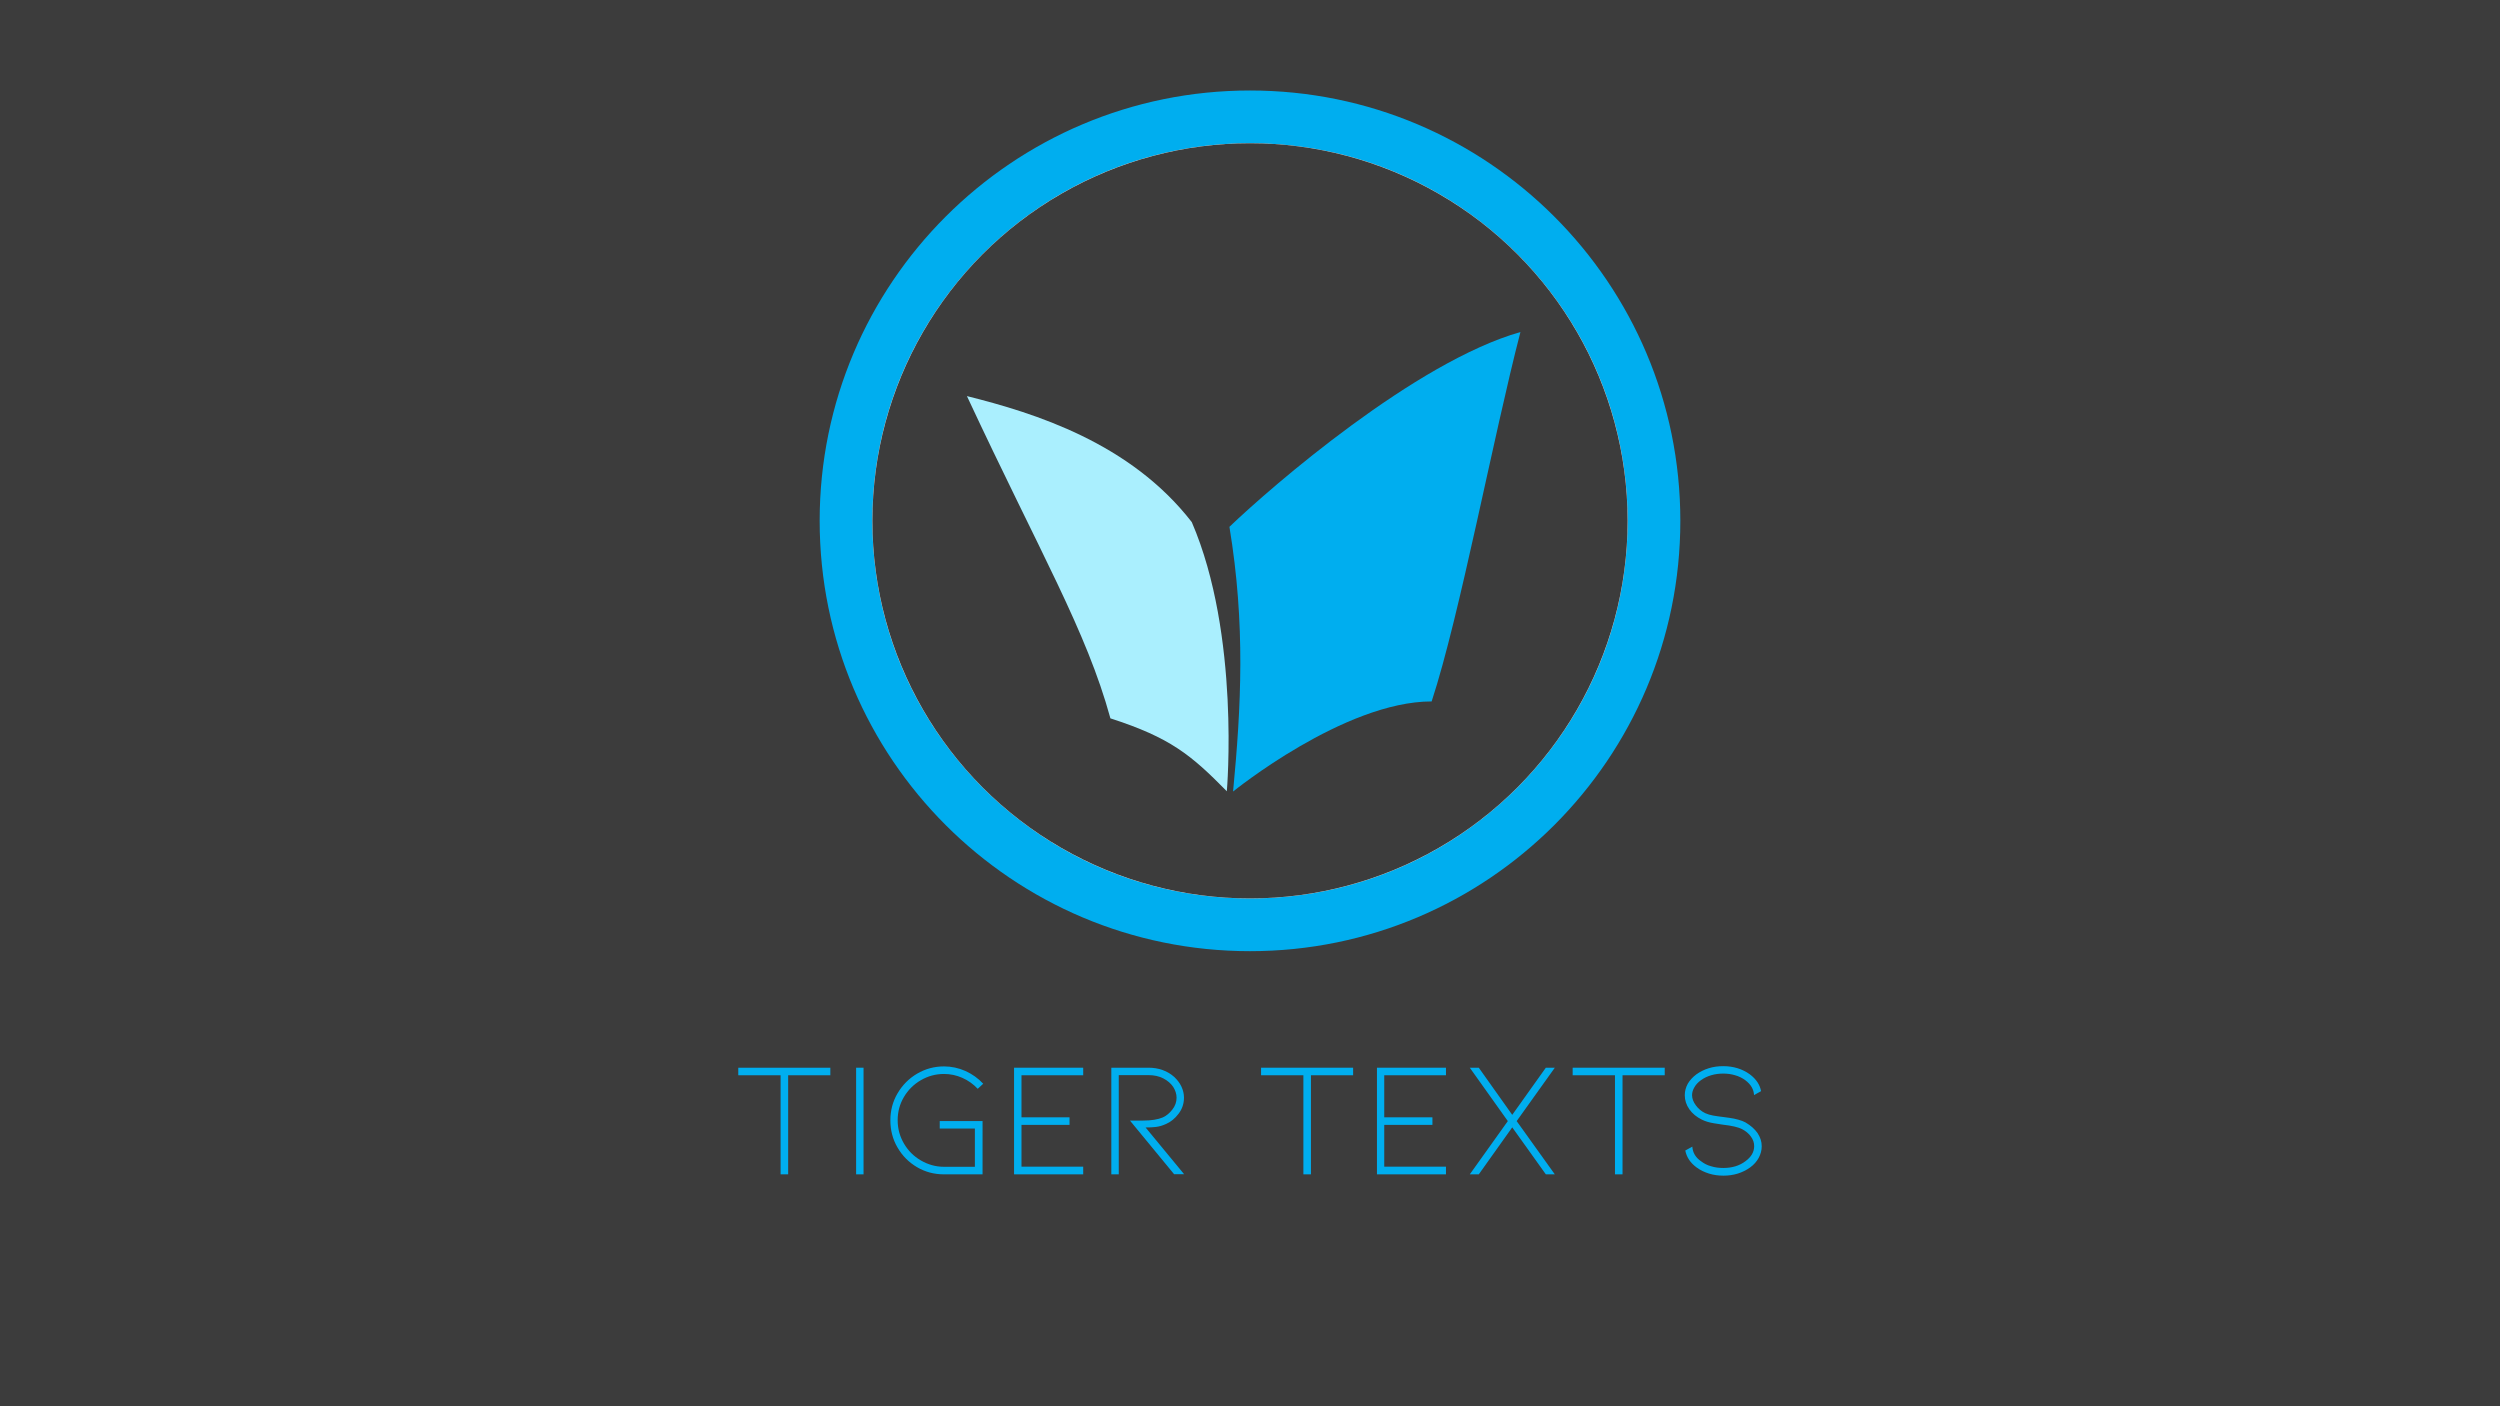 <?xml version="1.0" encoding="utf-8"?>
<!-- Generator: Adobe Illustrator 22.1.0, SVG Export Plug-In . SVG Version: 6.00 Build 0)  -->
<svg version="1.1" xmlns="http://www.w3.org/2000/svg" xmlns:xlink="http://www.w3.org/1999/xlink" x="0px" y="0px"
	 viewBox="0 0 1920 1080" style="enable-background:new 0 0 1920 1080;" xml:space="preserve">
<style type="text/css">
	.st0{fill:#3C3C3C;}
	.st1{clip-path:url(#SVGID_2_);}
	.st2{clip-path:url(#SVGID_4_);fill-rule:evenodd;clip-rule:evenodd;fill:#00AEEF;}
	.st3{clip-path:url(#SVGID_6_);}
	.st4{clip-path:url(#SVGID_8_);fill-rule:evenodd;clip-rule:evenodd;fill:#FFFFFF;}
	.st5{clip-path:url(#SVGID_10_);fill:#00AEEF;}
	.st6{clip-path:url(#SVGID_10_);}
	.st7{clip-path:url(#SVGID_12_);fill:#00AEEF;}
	.st8{fill:#00AEEF;}
	.st9{fill:#AAEFFE;}
</style>
<g id="Layer_4">
	<rect class="st0" width="1920" height="1080"/>
</g>
<g id="Layer_1">
	<g id="Ellipse_1_1_">
		<g>
			<defs>
				<rect id="SVGID_1_" x="629.5" y="69.5" width="661" height="661"/>
			</defs>
			<clipPath id="SVGID_2_">
				<use xlink:href="#SVGID_1_"  style="overflow:visible;"/>
			</clipPath>
			<g class="st1">
				<defs>
					<rect id="SVGID_3_" x="629.5" y="69.5" width="661" height="661"/>
				</defs>
				<clipPath id="SVGID_4_">
					<use xlink:href="#SVGID_3_"  style="overflow:visible;"/>
				</clipPath>
				<path class="st2" d="M960,69.5c-182.5,0-330.5,148-330.5,330.5s148,330.5,330.5,330.5s330.5-148,330.5-330.5
					S1142.5,69.5,960,69.5"/>
			</g>
		</g>
	</g>
	<g id="Ellipse_1_copy_1_">
		<g>
			<defs>
				<rect id="SVGID_5_" x="670" y="110" width="580" height="580"/>
			</defs>
			<clipPath id="SVGID_6_">
				<use xlink:href="#SVGID_5_"  style="overflow:visible;"/>
			</clipPath>
			<g class="st3">
				<defs>
					<rect id="SVGID_7_" x="670" y="110" width="580" height="580"/>
				</defs>
				<clipPath id="SVGID_8_">
					<use xlink:href="#SVGID_7_"  style="overflow:visible;"/>
				</clipPath>
				<path class="st4" d="M960,110c-160.2,0-290,129.8-290,290s129.8,290,290,290s290-129.8,290-290S1120.2,110,960,110"/>
			</g>
		</g>
	</g>
</g>
<g id="Layer_5">
	<circle class="st0" cx="960" cy="400" r="290"/>
</g>
<g id="Layer_2">
	<g id="Artwork_1_1_">
		<g>
			<defs>
				<rect id="SVGID_9_" x="567" y="819" width="786" height="83.9"/>
			</defs>
			<clipPath id="SVGID_10_">
				<use xlink:href="#SVGID_9_"  style="overflow:visible;"/>
			</clipPath>
			<polygon class="st5" points="567,820 567,825.8 599.5,825.8 599.5,901.9 605.3,901.9 605.3,825.8 637.7,825.8 637.7,820 			"/>
			<rect x="657.5" y="820" class="st5" width="5.7" height="81.9"/>
			<g class="st6">
				<defs>
					<rect id="SVGID_11_" x="567" y="819" width="786" height="83.9"/>
				</defs>
				<clipPath id="SVGID_12_">
					<use xlink:href="#SVGID_11_"  style="overflow:visible;"/>
				</clipPath>
				<path class="st7" d="M754.6,901.9H725c-7.5,0-14.4-1.8-20.7-5.5c-6.3-3.7-11.3-8.7-15-15.1c-3.7-6.3-5.5-13.3-5.5-20.9
					c0-7.5,1.8-14.4,5.5-20.7c3.7-6.3,8.7-11.4,15-15.1c6.3-3.7,13.2-5.6,20.7-5.6c5.7,0,11.2,1.2,16.4,3.5
					c5.3,2.4,9.8,5.6,13.7,9.8l-4.2,3.9c-3.4-3.6-7.3-6.4-11.8-8.4s-9.2-3-14.1-3c-6.4,0-12.3,1.6-17.8,4.8
					c-5.5,3.2-9.8,7.5-13,12.9c-3.2,5.4-4.8,11.4-4.8,17.8c0,6.5,1.6,12.4,4.8,17.9c3.2,5.5,7.5,9.8,13,13
					c5.5,3.2,11.4,4.9,17.8,4.9h23.7v-29.4h-27v-5.7h32.9V901.9z"/>
				<polygon class="st7" points="778.8,901.9 778.8,820 831.9,820 831.9,825.8 784.5,825.8 784.5,858.1 821.4,858.1 821.4,863.9 
					784.5,863.9 784.5,896 831.9,896 831.9,901.9 				"/>
				<path class="st7" d="M901.8,901.9l-34-41.3h10.1c6.2,0,11.3-0.8,15.1-2.4c2.9-1.3,5.3-3.4,7.4-6.1c2.1-2.7,3.2-5.7,3.2-9
					c0-2.9-0.9-5.7-2.6-8.4c-1.8-2.6-4.3-4.8-7.6-6.5c-3.3-1.7-7.1-2.5-11.3-2.5h-22.9v76.2h-5.7V820h28.6c3.9,0,7.5,0.6,10.8,1.8
					c3.4,1.2,6.3,3,8.8,5.2c2.4,2.2,4.3,4.7,5.6,7.4c1.3,2.8,2,5.6,2,8.6c0,4.6-1.4,8.8-4.2,12.4c-2.8,3.7-6,6.3-9.8,7.9
					c-2.6,1.2-5.1,1.9-7.6,2.2c-2.5,0.3-5.1,0.4-7.9,0.4l29.6,35.9H901.8z"/>
				<polygon class="st7" points="1039.2,820 1039.2,825.8 1006.8,825.8 1006.8,901.9 1001,901.9 1001,825.8 968.5,825.8 968.5,820 
									"/>
				<polygon class="st7" points="1057.5,901.9 1057.5,820 1110.5,820 1110.5,825.8 1063.1,825.8 1063.1,858.1 1100.1,858.1 
					1100.1,863.9 1063.1,863.9 1063.1,896 1110.5,896 1110.5,901.9 				"/>
				<polygon class="st7" points="1194.1,820 1164.8,861 1194.1,901.9 1187.2,901.9 1161.4,865.8 1135.7,901.9 1128.8,901.9 
					1158,861 1128.8,820 1135.7,820 1161.4,856.2 1187.2,820 				"/>
				<polygon class="st7" points="1278.5,820 1278.5,825.8 1246.1,825.8 1246.1,901.9 1240.3,901.9 1240.3,825.8 1207.8,825.8 
					1207.8,820 				"/>
				<path class="st7" d="M1349.8,870.2c2.1,3.2,3.2,6.5,3.2,10.1c0,3.1-0.8,6.1-2.3,8.9c-1.5,2.8-3.7,5.3-6.6,7.4
					c-5.9,4.2-12.7,6.3-20.5,6.3c-3.9,0-7.6-0.5-11.1-1.6c-3.5-1.1-6.7-2.6-9.5-4.7c-4.8-3.5-7.7-7.9-8.7-13l5.4-3
					c0.3,4.6,2.5,8.4,6.8,11.3c2.2,1.7,4.7,3,7.7,3.8c2.9,0.9,6,1.3,9.3,1.3c6.7,0,12.4-1.7,17-5.2c4.5-3.3,6.7-7.1,6.7-11.6
					c0-2.6-0.8-5-2.5-7.3c-1.6-2.3-3.9-4.2-6.9-5.8c-2.8-1.4-7.7-2.6-14.9-3.4c-0.6-0.1-2.7-0.4-6.4-1c-3.7-0.6-6.8-1.5-9.4-2.8
					c-4.1-2-7.4-4.7-9.7-8s-3.5-6.9-3.5-10.8c0-3.1,0.8-6,2.3-8.8c1.6-2.7,3.8-5.1,6.6-7.2c2.8-2,5.9-3.6,9.5-4.7
					c3.5-1.1,7.2-1.6,11.1-1.6c7.8,0,14.7,2.1,20.5,6.3c4.9,3.7,7.7,8,8.6,12.9l-5.4,3c-0.1-2.1-0.7-4.1-1.8-6.1
					c-1.1-1.9-2.8-3.7-4.9-5.3c-2.3-1.7-4.9-3-7.8-3.8c-2.9-0.9-6-1.3-9.2-1.3c-3.2,0-6.3,0.4-9.3,1.3c-3,0.9-5.6,2.2-7.8,3.8
					c-2.2,1.6-3.9,3.4-5,5.4c-1.2,2-1.8,4-1.8,6.1c0,2.6,1,5.2,2.9,7.8c1.9,2.6,4.3,4.6,7.2,6c1.8,0.8,3.7,1.4,5.9,1.8
					c2.1,0.4,4.9,0.8,8.3,1.2c0.6,0.1,2.1,0.3,4.4,0.6c2.4,0.3,4.6,0.8,6.8,1.4c2.2,0.6,4,1.3,5.5,2.1
					C1344.6,864.4,1347.6,867.1,1349.8,870.2"/>
			</g>
		</g>
	</g>
</g>
<g id="Layer_3">
	<path class="st8" d="M947,607.9c6.2-65,9.6-128.2-2.8-203.3c32.8-31.4,143.1-126.8,223.5-149.6c-20.7,79.6-46.6,218-68.2,283.7
		C1032.3,538.7,947,607.9,947,607.9z"/>
	<path class="st9" d="M942.2,607.7c0,0,10.5-120-26.9-206.7c-47.1-60.8-120.3-83.7-172.7-96.8c56.8,121.6,91.7,180.1,110.2,247.5
		C898.7,566.5,914.7,579.7,942.2,607.7z"/>
</g>
</svg>
